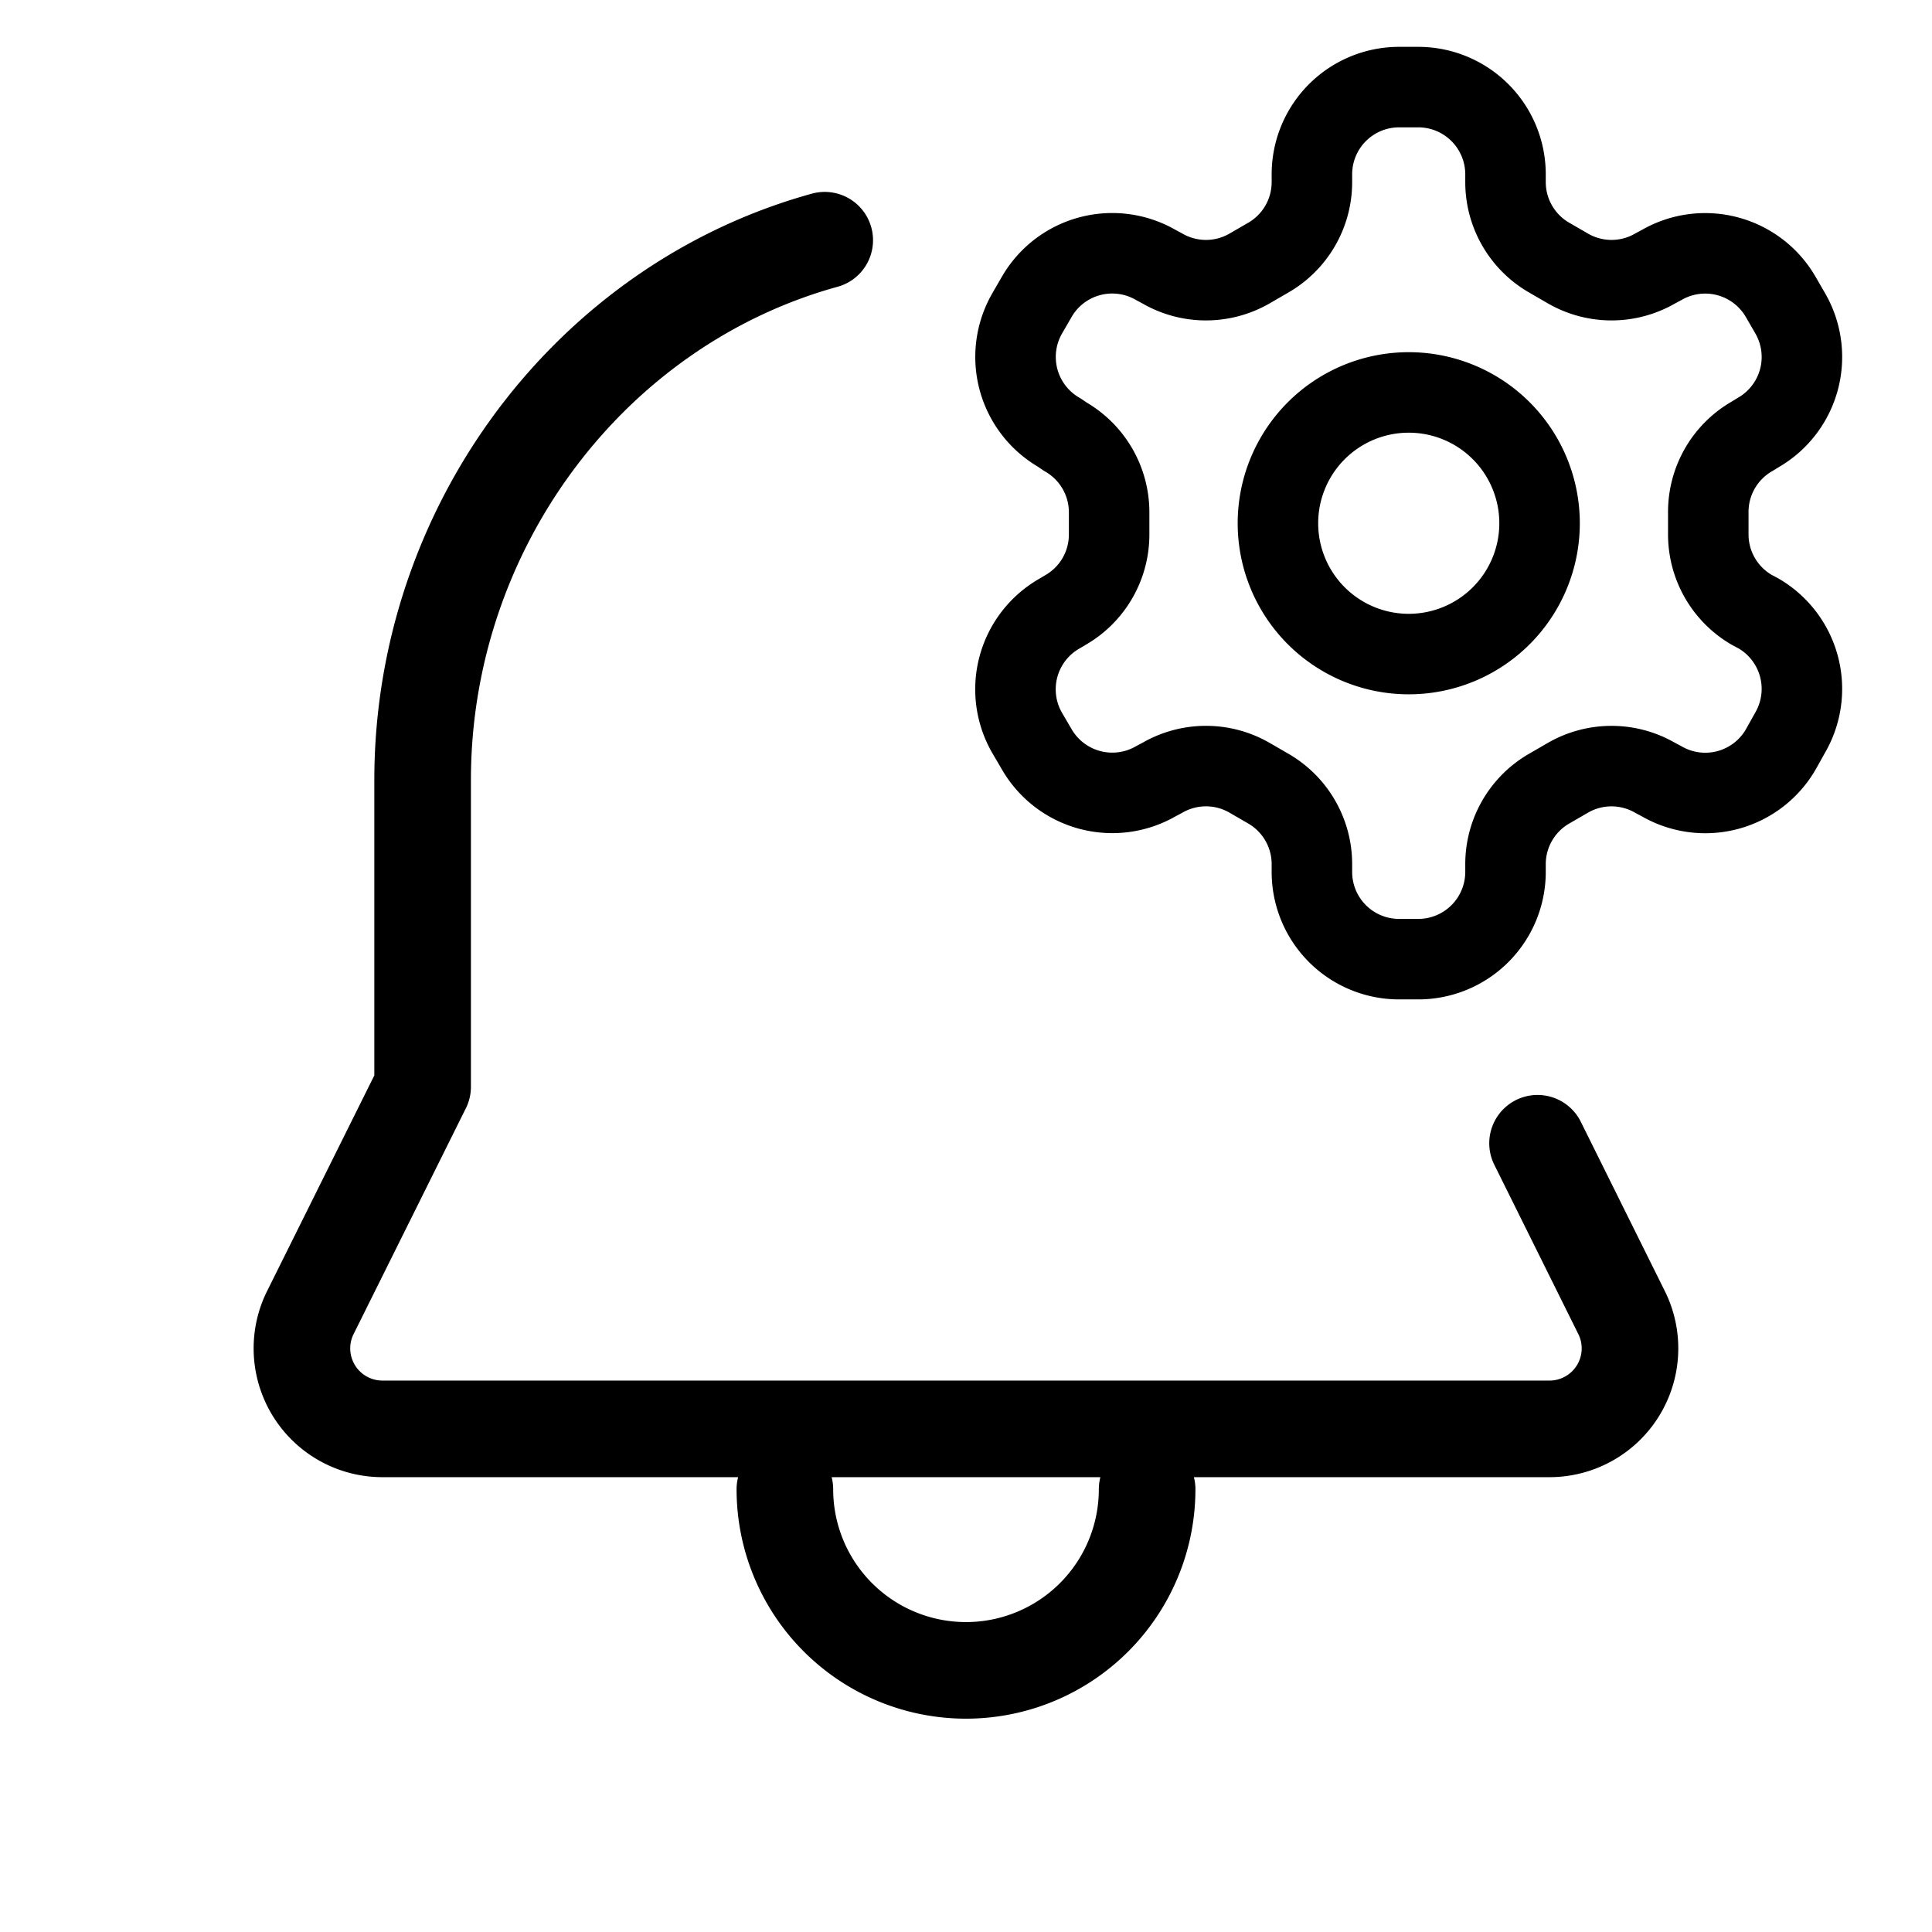 <svg viewBox="0 0 24 24" fill="none" xmlns="http://www.w3.org/2000/svg"><path d="M10.245 2.984C7.335 3.787 5.25 6.55 5.25 9.69v3.81l-1.404 2.824a1 1 0 0 0 .905 1.426h14.497a1 1 0 0 0 .905-1.426L19.1 14.202M14.25 18.5a2.25 2.25 0 0 1-4.5 0" stroke="currentColor" stroke-width="1.2" stroke-miterlimit="10" stroke-linecap="round" stroke-linejoin="round"/><path d="M17.619 1.082h-.238a1.083 1.083 0 0 0-1.084 1.083v.098a1.083 1.083 0 0 1-.541.937l-.233.135a1.083 1.083 0 0 1-1.084 0l-.08-.043a1.083 1.083 0 0 0-1.48.395l-.119.206a1.084 1.084 0 0 0 .396 1.479l.08.054a1.083 1.083 0 0 1 .542.932v.276a1.082 1.082 0 0 1-.541.943l-.081.048a1.083 1.083 0 0 0-.396 1.48l.12.205a1.084 1.084 0 0 0 1.478.395l.081-.043a1.083 1.083 0 0 1 1.084 0l.233.135a1.083 1.083 0 0 1 .541.938v.097a1.083 1.083 0 0 0 1.084 1.083h.238a1.084 1.084 0 0 0 1.083-1.083v-.098a1.083 1.083 0 0 1 .542-.937l.233-.135a1.083 1.083 0 0 1 1.083 0l.081.043a1.083 1.083 0 0 0 1.48-.395l.118-.211a1.084 1.084 0 0 0-.395-1.479l-.081-.043a1.083 1.083 0 0 1-.542-.943v-.27a1.082 1.082 0 0 1 .542-.943l.08-.049a1.083 1.083 0 0 0 .396-1.479l-.119-.206a1.084 1.084 0 0 0-1.479-.395l-.08.043a1.083 1.083 0 0 1-1.084 0l-.233-.135a1.083 1.083 0 0 1-.542-.937v-.098a1.084 1.084 0 0 0-1.083-1.083Z" stroke="currentColor" stroke-linecap="round" stroke-linejoin="round"/><path d="M17.5 8.125a1.625 1.625 0 1 0 0-3.25 1.625 1.625 0 0 0 0 3.25Z" stroke="currentColor" stroke-linecap="round" stroke-linejoin="round"/></svg>